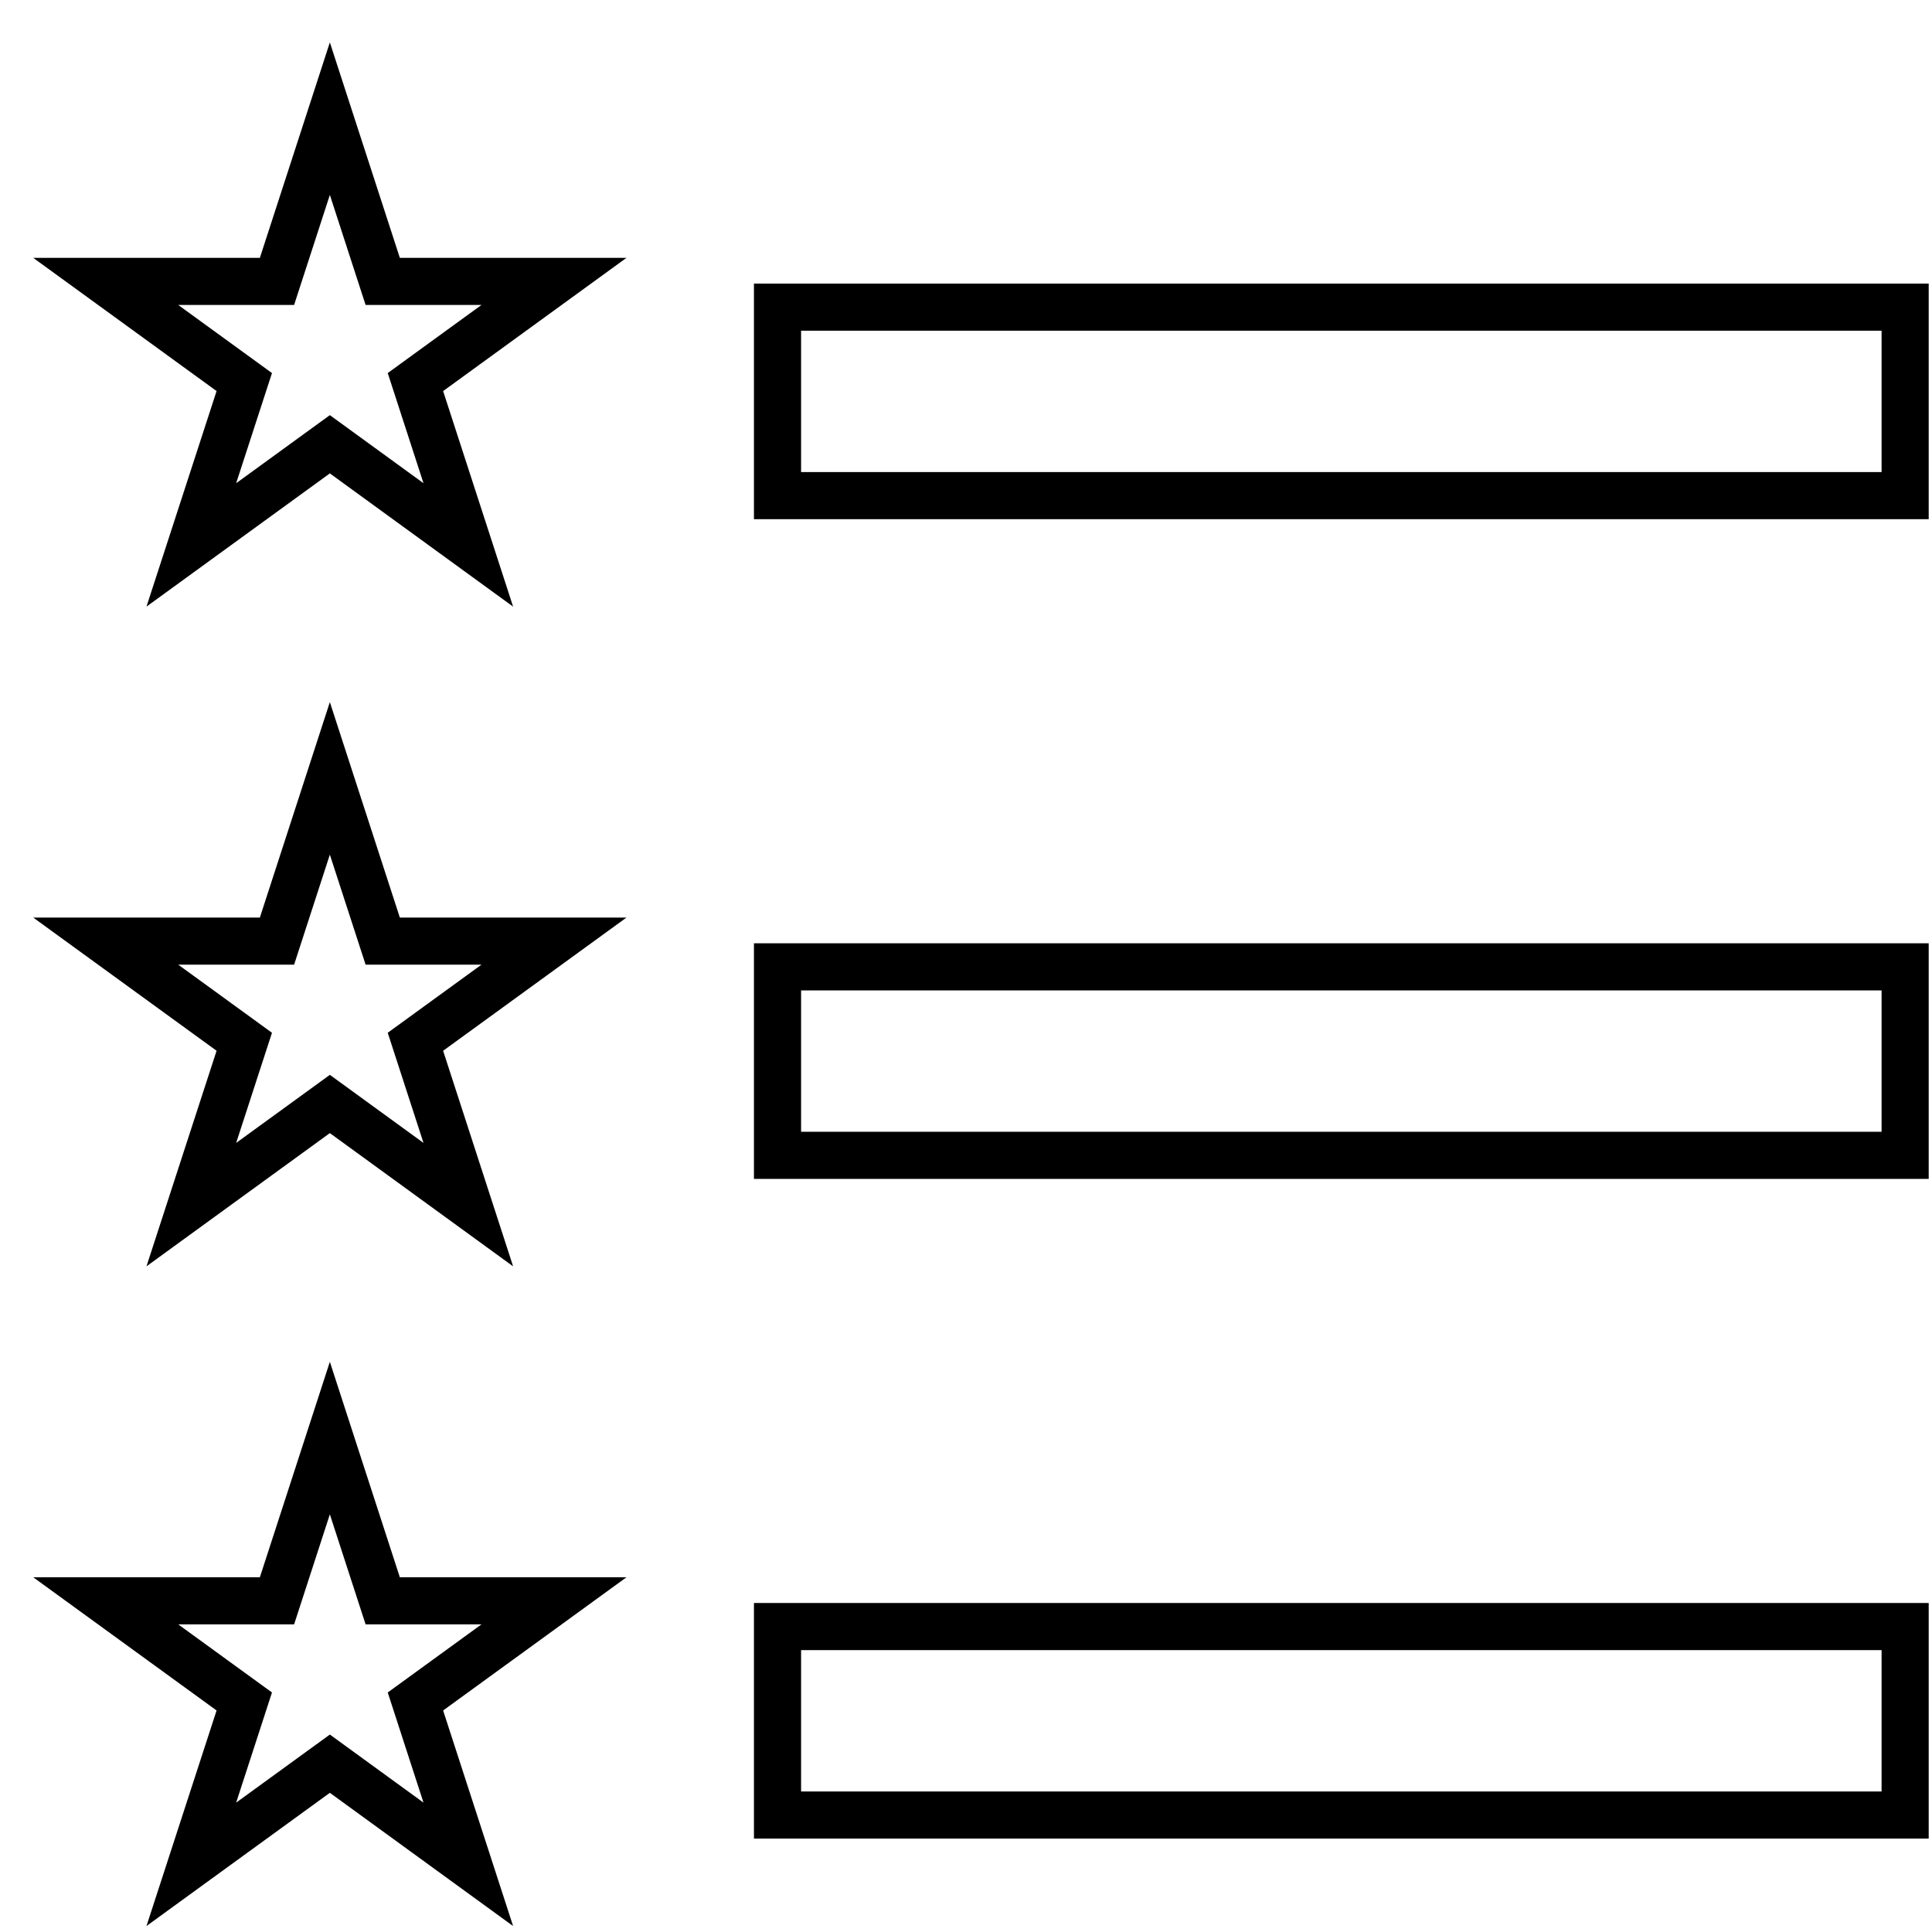 <?xml version="1.0" encoding="UTF-8"?> <svg xmlns="http://www.w3.org/2000/svg" viewBox="1989.75 2489.741 20.5 20.5" width="20.5" height="20.5"><path fill="transparent" fill-opacity="1" stroke="#000000" stroke-opacity="1" stroke-width="0.5" id="tSvg4724ca83f" d="M 1993.25 2491L 1993.811 2492.727L 1995.628 2492.727L 1994.158 2493.795L 1994.719 2495.523L 1993.25 2494.455L 1991.78 2495.523L 1992.342 2493.795L 1990.872 2492.727L 1992.689 2492.727Z" title="Star 1"></path><path fill="transparent" fill-opacity="1" stroke="#000000" stroke-opacity="1" stroke-width="0.5" fill-rule="evenodd" display="undefined" stroke-linecap="undefined" stroke-linejoin="undefined" stroke-dasharray="undefined" paint-order="undefined" id="tSvgecd4ea12e0" d="M 1993.25 2498L 1993.811 2499.727L 1995.628 2499.727L 1994.158 2500.795L 1994.719 2502.523L 1993.25 2501.455L 1991.78 2502.523L 1992.342 2500.795L 1990.872 2499.727L 1992.689 2499.727Z" title="Star 2"></path><path fill="transparent" fill-opacity="1" stroke="#000000" stroke-opacity="1" stroke-width="0.5" fill-rule="evenodd" display="undefined" stroke-linecap="undefined" stroke-linejoin="undefined" stroke-dasharray="undefined" paint-order="undefined" id="tSvg1785bfd9109" d="M 1993.25 2505L 1993.811 2506.727L 1995.628 2506.727L 1994.158 2507.795L 1994.719 2509.523L 1993.25 2508.455L 1991.78 2509.523L 1992.342 2507.795L 1990.872 2506.727L 1992.689 2506.727Z" title="Star 3"></path><path fill="transparent" fill-opacity="1" stroke="#000000" stroke-opacity="1" stroke-width="0.5" id="tSvg103ac8c7fd4" title="Rectangle 6" d="M 1998 2493L 2009.965 2493L 2009.965 2495L 1998 2495Z" style="transform: rotate(0deg);"></path><path fill="transparent" fill-opacity="1" stroke="#000000" stroke-opacity="1" stroke-width="0.5" fill-rule="evenodd" display="undefined" stroke-linecap="undefined" stroke-linejoin="undefined" stroke-dasharray="undefined" paint-order="undefined" id="tSvg17624a1d954" title="Rectangle 7" d="M 1998 2500L 2009.965 2500L 2009.965 2502L 1998 2502Z" style="transform: rotate(0deg);" rx="0" ry="0"></path><path fill="transparent" fill-opacity="1" stroke="#000000" stroke-opacity="1" stroke-width="0.5" fill-rule="evenodd" display="undefined" stroke-linecap="undefined" stroke-linejoin="undefined" stroke-dasharray="undefined" paint-order="undefined" id="tSvga628965950" title="Rectangle 8" d="M 1998 2507L 2009.965 2507L 2009.965 2509L 1998 2509Z" style="transform: rotate(0deg);" rx="0" ry="0"></path><defs> </defs></svg> 